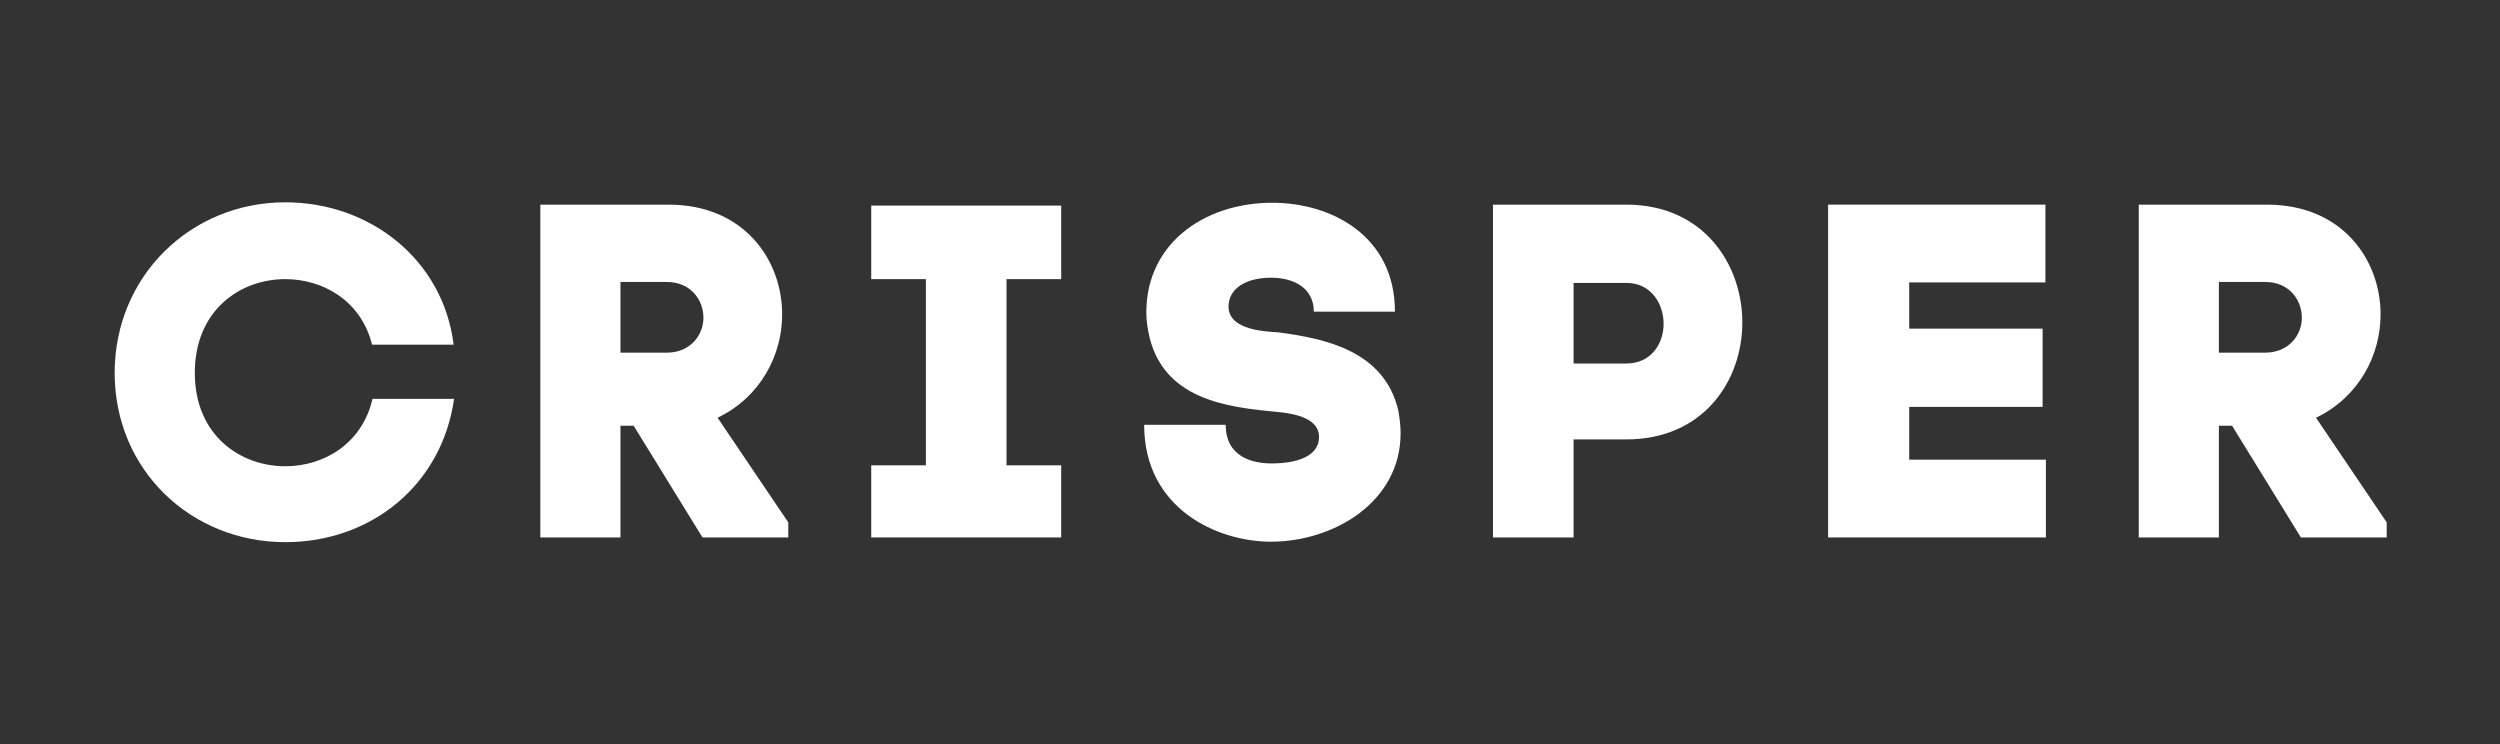 <?xml version="1.0" encoding="UTF-8"?>
<svg xmlns="http://www.w3.org/2000/svg" xmlns:xlink="http://www.w3.org/1999/xlink" width="504pt" height="150pt" viewBox="0 0 504 150" version="1.2">
<rect x="0" y="0" width="504" height="150" fill="#333333" stroke="none"/>
<defs>
<g>
<symbol overflow="visible" id="glyph0-0">
<path style="stroke:none;" d="M 19.48 -33.168 C 19.48 -45.805 28.605 -52.078 37.727 -52.078 C 45.332 -52.078 53.027 -47.707 55.215 -38.867 L 71.656 -38.867 C 69.562 -55.973 54.832 -67.566 37.727 -67.566 C 18.723 -67.566 3.324 -52.742 3.324 -33.168 C 3.324 -13.59 18.723 0.949 37.727 0.949 C 55.023 0.949 69.277 -10.547 71.75 -27.941 L 55.309 -27.941 C 53.219 -18.91 45.52 -14.352 37.727 -14.352 C 28.605 -14.352 19.48 -20.621 19.48 -33.168 Z M 19.48 -33.168 "/>
</symbol>
<symbol overflow="visible" id="glyph0-1">
<path style="stroke:none;" d="M 30.602 -67.094 L 4.75 -67.094 L 4.75 0 L 20.906 0 L 20.906 -22.523 L 23.566 -22.523 L 37.441 0 L 54.738 0 L 54.738 -3.043 L 40.484 -24.137 C 49.227 -28.32 53.504 -36.871 53.504 -44.949 C 53.504 -55.973 45.805 -67.094 30.602 -67.094 Z M 30.219 -37.254 L 20.906 -37.254 L 20.906 -51.508 L 30.219 -51.508 C 35.16 -51.508 37.633 -47.801 37.633 -44.285 C 37.633 -40.863 35.066 -37.254 30.219 -37.254 Z M 30.219 -37.254 "/>
</symbol>
<symbol overflow="visible" id="glyph0-2">
<path style="stroke:none;" d="M 42.383 0 L 42.383 -14.539 L 31.359 -14.539 L 31.359 -52.078 L 42.383 -52.078 L 42.383 -66.902 L 4.086 -66.902 L 4.086 -52.078 L 15.109 -52.078 L 15.109 -14.539 L 4.086 -14.539 L 4.086 0 Z M 42.383 0 "/>
</symbol>
<symbol overflow="visible" id="glyph0-3">
<path style="stroke:none;" d="M 37.727 -45.52 L 54.074 -45.52 C 54.074 -60.82 41.242 -67.473 29.363 -67.473 C 15.207 -67.473 3.23 -58.73 3.992 -44.094 L 3.992 -44.191 C 5.227 -28.891 17.961 -26.516 28.699 -25.469 C 31.172 -25.184 38.773 -24.992 38.773 -20.242 C 38.773 -16.441 34.496 -14.922 29.176 -14.922 C 25.469 -14.922 19.957 -16.156 19.957 -22.711 L 3.516 -22.711 C 3.516 -5.797 18.246 0.855 29.078 0.855 C 41.719 0.855 55.215 -7.129 55.215 -21.004 C 55.215 -22.426 55.023 -24.137 54.738 -25.66 C 51.887 -37.633 40.008 -40.105 30.602 -41.34 C 28.414 -41.527 20.527 -41.625 20.527 -46.566 C 20.527 -50.176 24.043 -52.363 29.078 -52.363 C 34.117 -52.363 37.727 -49.988 37.727 -45.52 Z M 37.727 -45.52 "/>
</symbol>
<symbol overflow="visible" id="glyph0-4">
<path style="stroke:none;" d="M 31.645 -67.094 L 4.75 -67.094 L 4.75 0 L 21.004 0 L 21.004 -19.766 L 31.645 -19.766 C 47.23 -19.766 55.023 -31.645 55.023 -43.336 C 55.023 -55.023 47.23 -67.094 31.645 -67.094 Z M 31.645 -35.066 L 21.004 -35.066 L 21.004 -51.316 L 31.645 -51.316 C 36.684 -51.316 39.152 -47.043 39.152 -43.051 C 39.152 -39.152 36.684 -35.066 31.645 -35.066 Z M 31.645 -35.066 "/>
</symbol>
<symbol overflow="visible" id="glyph0-5">
<path style="stroke:none;" d="M 4.75 -67.094 L 4.75 0 L 48.656 0 L 48.656 -15.68 L 21.098 -15.68 L 21.098 -26.324 L 47.992 -26.324 L 47.992 -42.098 L 21.098 -42.098 L 21.098 -51.414 L 48.562 -51.414 L 48.562 -67.094 Z M 4.75 -67.094 "/>
</symbol>
</g>
</defs>
<g id="surface1">
<g style="fill:rgb(100%,100%,100%);fill-opacity:1;">
  <use xlink:href="#glyph0-0" x="19.793" y="108.35"/>
</g>
<g style="fill:rgb(100%,100%,100%);fill-opacity:1;">
  <use xlink:href="#glyph0-1" x="104.179" y="108.35"/>
</g>
<g style="fill:rgb(100%,100%,100%);fill-opacity:1;">
  <use xlink:href="#glyph0-2" x="171.554" y="108.35"/>
</g>
<g style="fill:rgb(100%,100%,100%);fill-opacity:1;">
  <use xlink:href="#glyph0-3" x="227.146" y="108.35"/>
</g>
<g style="fill:rgb(100%,100%,100%);fill-opacity:1;">
  <use xlink:href="#glyph0-4" x="296.232" y="108.35"/>
</g>
<g style="fill:rgb(100%,100%,100%);fill-opacity:1;">
  <use xlink:href="#glyph0-5" x="363.797" y="108.35"/>
</g>
<g style="fill:rgb(100%,100%,100%);fill-opacity:1;">
  <use xlink:href="#glyph0-1" x="426.421" y="108.35"/>
</g>
</g>
</svg>
